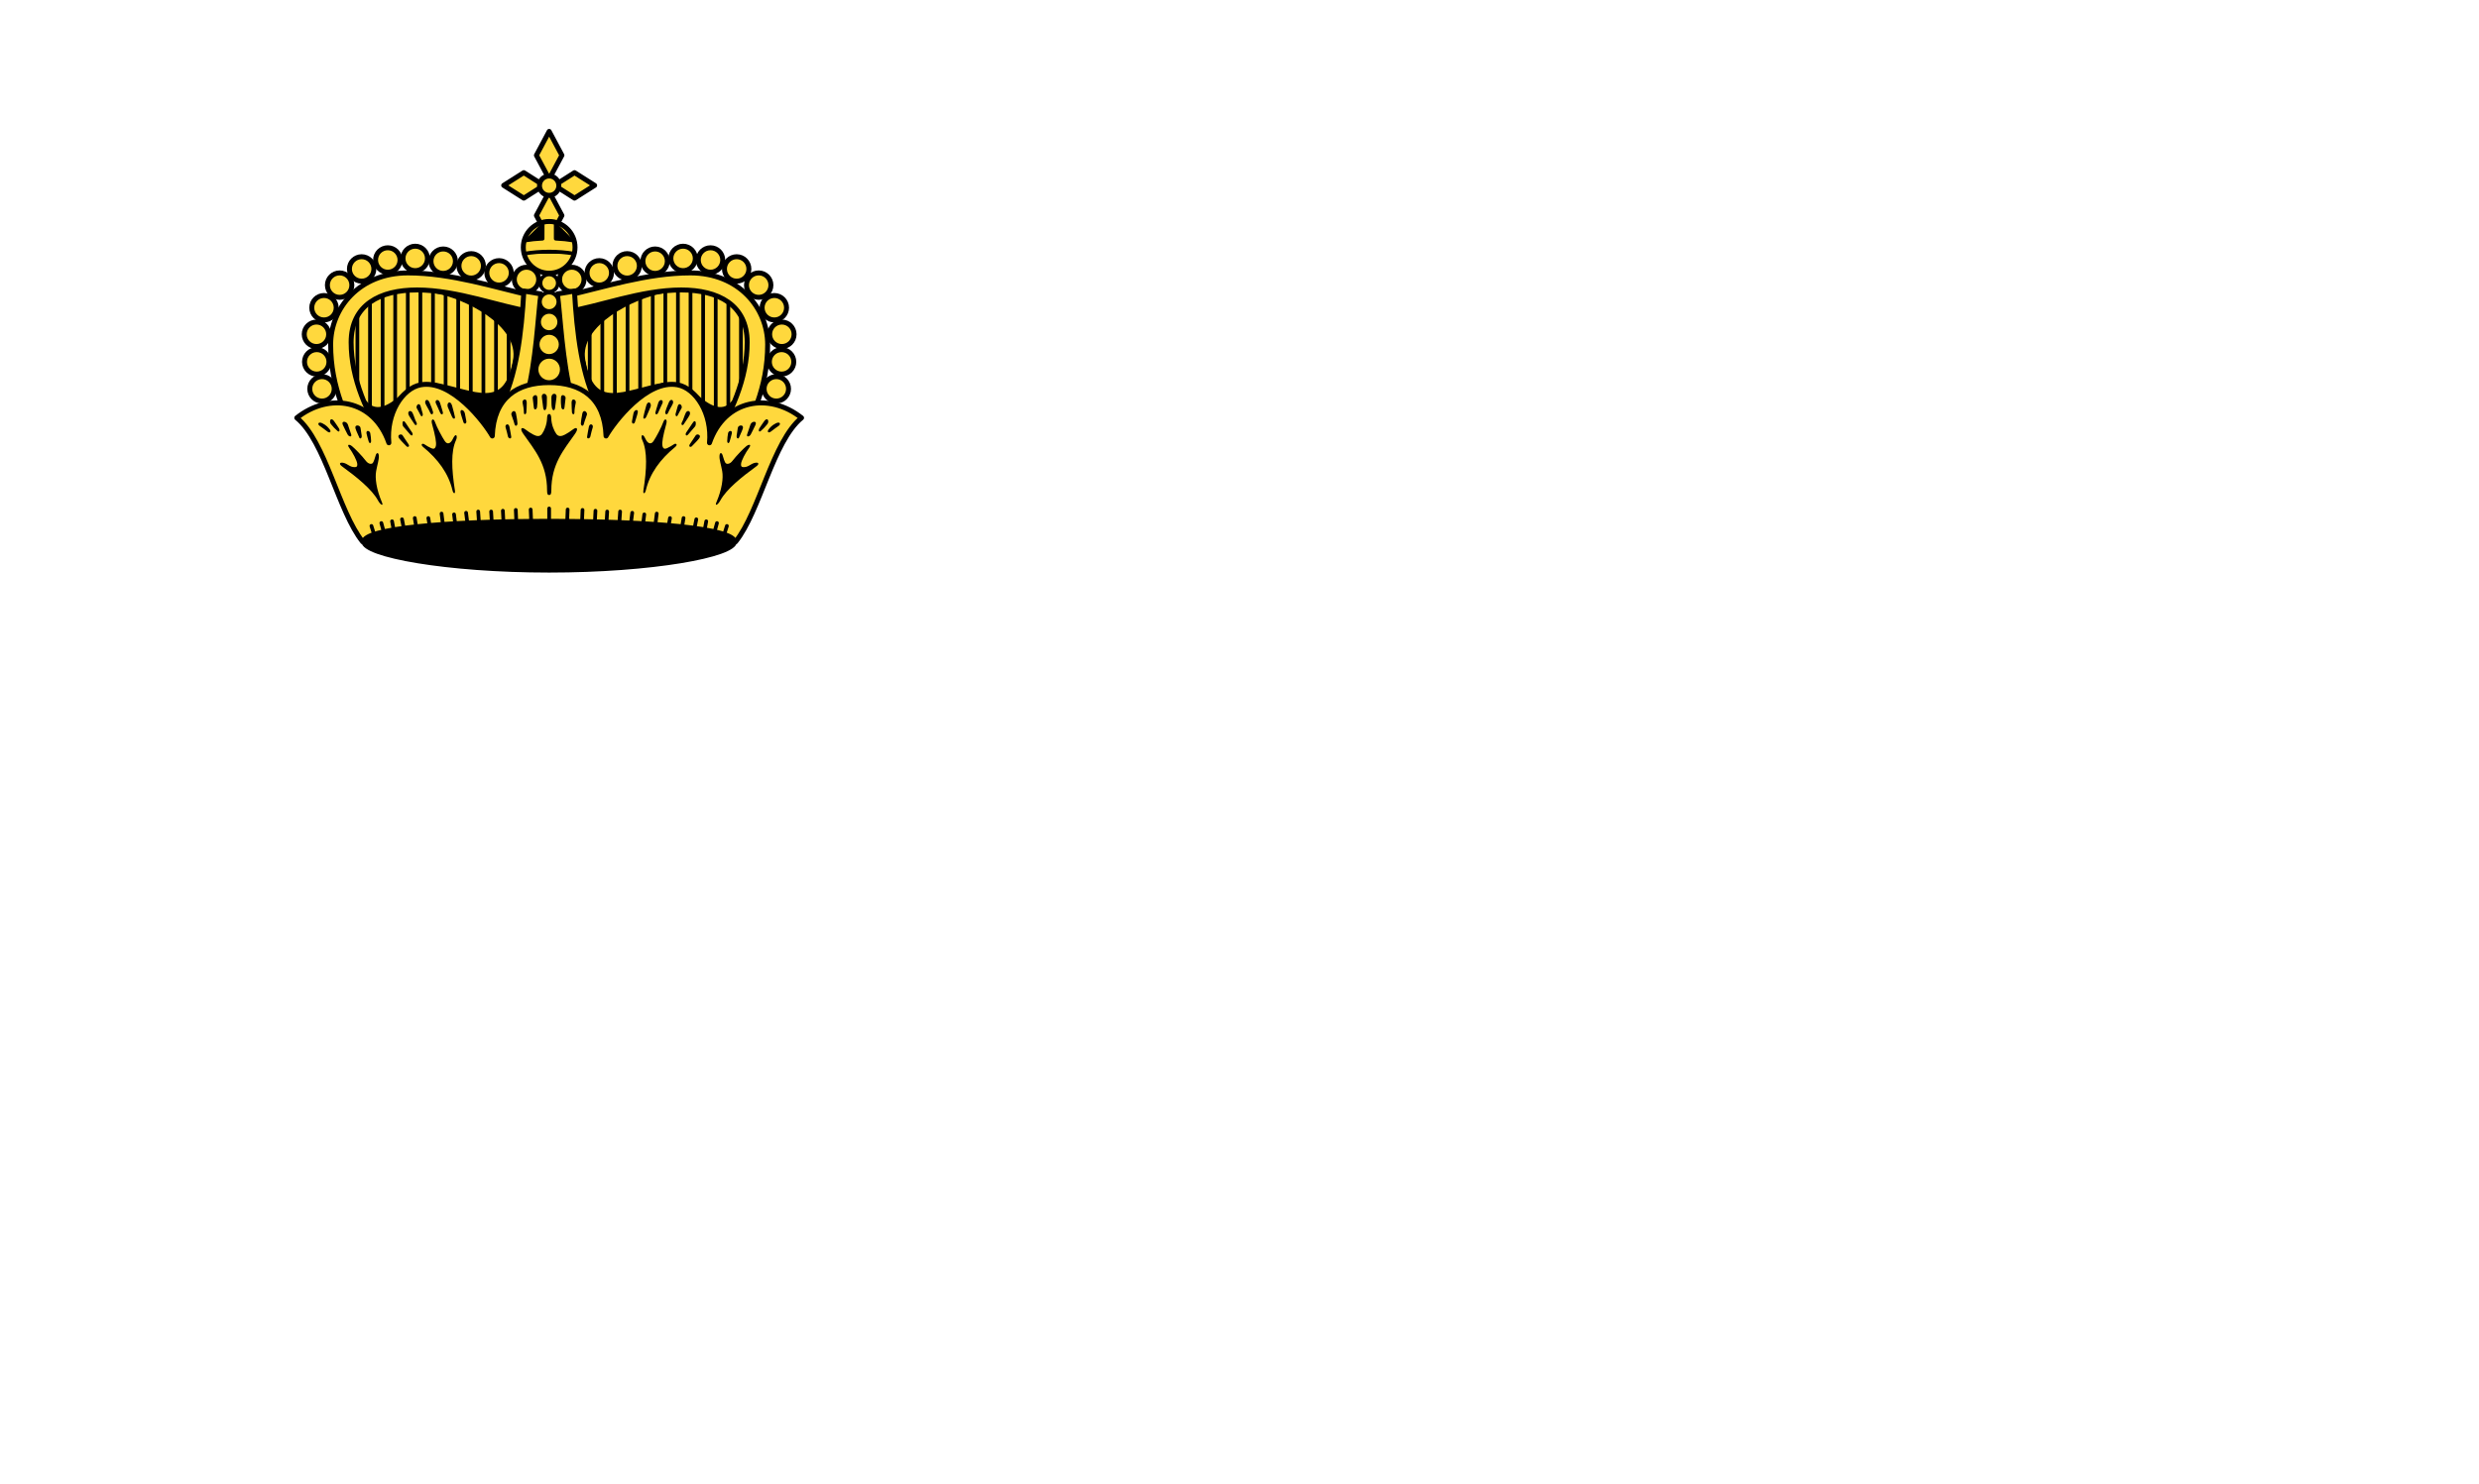 <svg xmlns="http://www.w3.org/2000/svg" viewBox="0 0 334 200"><g><path d="M72.125 40.763L71.513 61.596H50.373C47.772 56.54 45.624 52.245 45.624 46.43C45.624 41.564 49.452 37.699 54.968 37.699C60.808 37.699 67.225 39.667 72.125 40.763Z" fill="#FFD83D" />
<path d="M48.151 41.72V53.745V41.72ZM49.849 40.493V56.504V40.493ZM51.547 39.651V58.725V39.651ZM53.245 39.257V54.217V39.257ZM54.943 39.182V54.291V39.182ZM56.64 38.655V54.283V38.655ZM58.338 38.655V54.283V38.655ZM60.036 38.808V54.436V38.808ZM61.734 38.961V54.59V38.961ZM63.432 39.956V55.585V39.956ZM65.129 40.11V57.73V40.11ZM66.827 40.11V55.739V40.11ZM68.525 40.11V55.739V40.11Z" fill="#FFD83D" />
<path d="M48.151 41.72V53.745M49.849 40.493V56.504M51.547 39.651V58.725M53.245 39.257V54.217M54.943 39.182V54.291M56.64 38.655V54.283M58.338 38.655V54.283M60.036 38.808V54.436M61.734 38.961V54.59M63.432 39.956V55.585M65.129 40.11V57.73M66.827 40.11V55.739M68.525 40.11V55.739" stroke="black" stroke-width="0.5" stroke-linecap="round" stroke-linejoin="round" />
<path d="M58.797 39.307C62.386 39.899 70.266 43.586 69.368 48.575C68.094 55.645 63.965 52.808 58.491 51.792L54.355 53.171C52.875 54.681 50.696 56.065 49.224 54.243H46.773V63.817H73.886V40.686L58.797 39.307Z" fill="black" stroke="black" stroke-width="0.5" stroke-linecap="round" stroke-linejoin="round" />
<path d="M70.938 39.307C71.847 39.307 72.584 38.57 72.584 37.661C72.584 36.751 71.847 36.014 70.938 36.014C70.028 36.014 69.291 36.751 69.291 37.661C69.291 38.57 70.028 39.307 70.938 39.307Z" fill="#FFD83D" stroke="black" stroke-width="0.667" stroke-linecap="round" stroke-linejoin="round" />
<path d="M67.237 38.417C68.147 38.417 68.884 37.68 68.884 36.77C68.884 35.861 68.147 35.123 67.237 35.123C66.328 35.123 65.591 35.861 65.591 36.77C65.591 37.68 66.328 38.417 67.237 38.417Z" fill="#FFD83D" stroke="black" stroke-width="0.667" stroke-linecap="round" stroke-linejoin="round" />
<path d="M63.483 37.474C64.392 37.474 65.129 36.736 65.129 35.827C65.129 34.918 64.392 34.18 63.483 34.18C62.573 34.18 61.836 34.918 61.836 35.827C61.836 36.736 62.573 37.474 63.483 37.474Z" fill="#FFD83D" stroke="black" stroke-width="0.667" stroke-linecap="round" stroke-linejoin="round" />
<path d="M59.714 36.845C60.623 36.845 61.361 36.108 61.361 35.198C61.361 34.289 60.623 33.552 59.714 33.552C58.805 33.552 58.067 34.289 58.067 35.198C58.067 36.108 58.805 36.845 59.714 36.845Z" fill="#FFD83D" stroke="black" stroke-width="0.667" stroke-linecap="round" stroke-linejoin="round" />
<path d="M55.944 36.474C56.854 36.474 57.591 35.736 57.591 34.827C57.591 33.917 56.854 33.18 55.944 33.18C55.035 33.18 54.298 33.917 54.298 34.827C54.298 35.736 55.035 36.474 55.944 36.474Z" fill="#FFD83D" stroke="black" stroke-width="0.667" stroke-linecap="round" stroke-linejoin="round" />
<path d="M52.249 36.684C53.159 36.684 53.896 35.947 53.896 35.038C53.896 34.128 53.159 33.391 52.249 33.391C51.34 33.391 50.602 34.128 50.602 35.038C50.602 35.947 51.34 36.684 52.249 36.684Z" fill="#FFD83D" stroke="black" stroke-width="0.667" stroke-linecap="round" stroke-linejoin="round" />
<path d="M48.726 37.891C49.635 37.891 50.372 37.153 50.372 36.244C50.372 35.334 49.635 34.597 48.726 34.597C47.816 34.597 47.079 35.334 47.079 36.244C47.079 37.153 47.816 37.891 48.726 37.891Z" fill="#FFD83D" stroke="black" stroke-width="0.667" stroke-linecap="round" stroke-linejoin="round" />
<path d="M45.758 40.073C46.667 40.073 47.405 39.336 47.405 38.426C47.405 37.517 46.667 36.78 45.758 36.78C44.849 36.78 44.111 37.517 44.111 38.426C44.111 39.336 44.849 40.073 45.758 40.073Z" fill="#FFD83D" stroke="black" stroke-width="0.667" stroke-linecap="round" stroke-linejoin="round" />
<path d="M43.652 43.118C44.561 43.118 45.298 42.381 45.298 41.471C45.298 40.562 44.561 39.825 43.652 39.825C42.742 39.825 42.005 40.562 42.005 41.471C42.005 42.381 42.742 43.118 43.652 43.118Z" fill="#FFD83D" stroke="black" stroke-width="0.667" stroke-linecap="round" stroke-linejoin="round" />
<path d="M42.637 46.699C43.546 46.699 44.284 45.961 44.284 45.052C44.284 44.142 43.546 43.405 42.637 43.405C41.727 43.405 40.99 44.142 40.99 45.052C40.99 45.961 41.727 46.699 42.637 46.699Z" fill="#FFD83D" stroke="black" stroke-width="0.667" stroke-linecap="round" stroke-linejoin="round" />
<path d="M42.675 50.413C43.584 50.413 44.322 49.676 44.322 48.767C44.322 47.857 43.584 47.12 42.675 47.12C41.766 47.12 41.028 47.857 41.028 48.767C41.028 49.676 41.766 50.413 42.675 50.413Z" fill="#FFD83D" stroke="black" stroke-width="0.667" stroke-linecap="round" stroke-linejoin="round" />
<path d="M43.384 54.051C44.293 54.051 45.031 53.314 45.031 52.405C45.031 51.495 44.293 50.758 43.384 50.758C42.474 50.758 41.737 51.495 41.737 52.405C41.737 53.314 42.474 54.051 43.384 54.051Z" fill="#FFD83D" stroke="black" stroke-width="0.667" stroke-linecap="round" stroke-linejoin="round" />
<path d="M71.666 39.843L71.512 41.988C67.416 41.361 61.608 39.078 56.194 39.078C51.192 39.078 47.309 41.078 47.309 46.124C47.309 51.097 49.415 55.619 52.211 60.218L49.301 61.596C46.7 56.54 44.552 52.245 44.552 46.431C44.552 41.564 48.38 36.78 54.968 36.78C60.808 36.78 66.765 38.748 71.666 39.843Z" fill="#FFD83D" stroke="black" stroke-width="0.667" stroke-linecap="round" stroke-linejoin="round" />
<path d="M75.853 40.763L76.466 61.596H97.606C100.206 56.54 102.354 52.245 102.354 46.43C102.354 41.564 98.527 37.699 93.01 37.699C87.17 37.699 80.754 39.667 75.853 40.763Z" fill="#FFD83D" />
<path d="M99.827 41.72V53.745V41.72ZM98.129 40.493V56.504V40.493ZM96.431 39.651V58.725V39.651ZM94.734 39.257V54.217V39.257ZM93.036 39.182V54.291V39.182ZM91.338 38.655V54.283V38.655ZM89.64 38.655V54.283V38.655ZM87.942 38.808V54.436V38.808ZM86.245 38.961V54.59V38.961ZM84.547 39.956V55.585V39.956ZM82.849 40.11V57.73V40.11ZM81.151 40.11V55.739V40.11ZM79.454 40.11V55.739V40.11Z" fill="#FFD83D" />
<path d="M99.827 41.72V53.745M98.129 40.493V56.504M96.431 39.651V58.725M94.734 39.257V54.217M93.036 39.182V54.291M91.338 38.655V54.283M89.64 38.655V54.283M87.942 38.808V54.436M86.245 38.961V54.59M84.547 39.956V55.585M82.849 40.11V57.73M81.151 40.11V55.739M79.454 40.11V55.739" stroke="black" stroke-width="0.5" stroke-linecap="round" stroke-linejoin="round" />
<path d="M89.181 39.307C85.593 39.899 77.712 43.586 78.611 48.575C79.885 55.645 84.014 52.808 89.487 51.792L93.623 53.171C95.103 54.681 97.283 56.065 98.755 54.243H101.206V63.817H74.092V40.686L89.181 39.307Z" fill="black" stroke="black" stroke-width="0.5" stroke-linecap="round" stroke-linejoin="round" />
<path d="M77.041 39.307C76.131 39.307 75.394 38.57 75.394 37.661C75.394 36.751 76.131 36.014 77.041 36.014C77.95 36.014 78.688 36.751 78.688 37.661C78.688 38.57 77.95 39.307 77.041 39.307Z" fill="#FFD83D" stroke="black" stroke-width="0.667" stroke-linecap="round" stroke-linejoin="round" />
<path d="M80.741 38.417C79.832 38.417 79.094 37.68 79.094 36.77C79.094 35.861 79.832 35.123 80.741 35.123C81.65 35.123 82.388 35.861 82.388 36.77C82.388 37.68 81.65 38.417 80.741 38.417Z" fill="#FFD83D" stroke="black" stroke-width="0.667" stroke-linecap="round" stroke-linejoin="round" />
<path d="M84.496 37.474C83.587 37.474 82.849 36.736 82.849 35.827C82.849 34.918 83.587 34.18 84.496 34.18C85.405 34.18 86.143 34.918 86.143 35.827C86.143 36.736 85.405 37.474 84.496 37.474Z" fill="#FFD83D" stroke="black" stroke-width="0.667" stroke-linecap="round" stroke-linejoin="round" />
<path d="M88.264 36.845C87.355 36.845 86.618 36.108 86.618 35.198C86.618 34.289 87.355 33.552 88.264 33.552C89.174 33.552 89.911 34.289 89.911 35.198C89.911 36.108 89.174 36.845 88.264 36.845Z" fill="#FFD83D" stroke="black" stroke-width="0.667" stroke-linecap="round" stroke-linejoin="round" />
<path d="M92.034 36.474C91.125 36.474 90.387 35.736 90.387 34.827C90.387 33.917 91.125 33.18 92.034 33.18C92.943 33.18 93.681 33.917 93.681 34.827C93.681 35.736 92.943 36.474 92.034 36.474Z" fill="#FFD83D" stroke="black" stroke-width="0.667" stroke-linecap="round" stroke-linejoin="round" />
<path d="M95.729 36.684C94.82 36.684 94.083 35.947 94.083 35.038C94.083 34.128 94.82 33.391 95.729 33.391C96.639 33.391 97.376 34.128 97.376 35.038C97.376 35.947 96.639 36.684 95.729 36.684Z" fill="#FFD83D" stroke="black" stroke-width="0.667" stroke-linecap="round" stroke-linejoin="round" />
<path d="M99.253 37.891C98.343 37.891 97.606 37.153 97.606 36.244C97.606 35.334 98.343 34.597 99.253 34.597C100.162 34.597 100.899 35.334 100.899 36.244C100.899 37.153 100.162 37.891 99.253 37.891Z" fill="#FFD83D" stroke="black" stroke-width="0.667" stroke-linecap="round" stroke-linejoin="round" />
<path d="M102.221 40.073C101.311 40.073 100.574 39.336 100.574 38.426C100.574 37.517 101.311 36.78 102.221 36.78C103.13 36.78 103.867 37.517 103.867 38.426C103.867 39.336 103.13 40.073 102.221 40.073Z" fill="#FFD83D" stroke="black" stroke-width="0.667" stroke-linecap="round" stroke-linejoin="round" />
<path d="M104.327 43.118C103.418 43.118 102.68 42.381 102.68 41.471C102.68 40.562 103.418 39.825 104.327 39.825C105.236 39.825 105.974 40.562 105.974 41.471C105.974 42.381 105.236 43.118 104.327 43.118Z" fill="#FFD83D" stroke="black" stroke-width="0.667" stroke-linecap="round" stroke-linejoin="round" />
<path d="M105.342 46.699C104.432 46.699 103.695 45.961 103.695 45.052C103.695 44.142 104.432 43.405 105.342 43.405C106.251 43.405 106.988 44.142 106.988 45.052C106.988 45.961 106.251 46.699 105.342 46.699Z" fill="#FFD83D" stroke="black" stroke-width="0.667" stroke-linecap="round" stroke-linejoin="round" />
<path d="M105.304 50.413C104.394 50.413 103.657 49.676 103.657 48.767C103.657 47.857 104.394 47.12 105.304 47.12C106.213 47.12 106.95 47.857 106.95 48.767C106.95 49.676 106.213 50.413 105.304 50.413Z" fill="#FFD83D" stroke="black" stroke-width="0.667" stroke-linecap="round" stroke-linejoin="round" />
<path d="M104.595 54.051C103.685 54.051 102.948 53.314 102.948 52.405C102.948 51.495 103.685 50.758 104.595 50.758C105.504 50.758 106.241 51.495 106.241 52.405C106.241 53.314 105.504 54.051 104.595 54.051Z" fill="#FFD83D" stroke="black" stroke-width="0.667" stroke-linecap="round" stroke-linejoin="round" />
<path d="M76.313 39.843L76.466 41.988C80.563 41.361 86.371 39.078 91.784 39.078C96.786 39.078 100.669 41.078 100.669 46.124C100.669 51.097 98.563 55.619 95.767 60.218L98.678 61.596C101.279 56.54 103.427 52.245 103.427 46.431C103.427 41.564 99.599 36.78 93.01 36.78C87.17 36.78 81.213 38.748 76.313 39.843Z" fill="#FFD83D" stroke="black" stroke-width="0.667" stroke-linecap="round" stroke-linejoin="round" />
<path d="M73.99 17.708L72.271 20.927L73.99 24.135L75.708 20.927L73.99 17.708ZM73.99 25.833L72.271 29.042L73.99 32.26L75.708 29.042L73.99 25.833ZM67.862 24.984L70.573 26.703L73.275 24.984L70.573 23.266L67.862 24.984ZM74.704 24.984L77.406 26.703L80.117 24.984L77.406 23.266L74.704 24.984Z" fill="#FFD83D" stroke="black" stroke-width="0.667" stroke-linecap="round" stroke-linejoin="round" />
<path d="M73.99 26.325C74.709 26.325 75.291 25.742 75.291 25.023C75.291 24.304 74.709 23.721 73.99 23.721C73.27 23.721 72.688 24.304 72.688 25.023C72.688 25.742 73.27 26.325 73.99 26.325Z" fill="#FFD83D" stroke="black" stroke-width="0.667" stroke-linecap="round" stroke-linejoin="round" />
<path d="M73.99 36.818C75.915 36.818 77.475 35.258 77.475 33.333C77.475 31.408 75.915 29.848 73.99 29.848C72.065 29.848 70.505 31.408 70.505 33.333C70.505 35.258 72.065 36.818 73.99 36.818Z" fill="#FFD83D" stroke="black" stroke-width="0.667" stroke-linecap="round" stroke-linejoin="round" />
<path d="M73.114 29.958C73.114 30.996 73.107 31.6 73.104 32.167C72.264 32.204 71.435 32.292 70.625 32.427M77.354 32.427C76.534 32.29 75.706 32.203 74.875 32.167V29.958M70.614 34.188C71.73 34.001 72.858 33.907 73.989 33.906C75.139 33.906 76.266 34.004 77.364 34.188" stroke="black" stroke-width="0.5" stroke-linecap="round" stroke-linejoin="round" />
<path d="M70.583 39.229C70.252 44.923 69.58 50.722 67.364 54.937L70.968 53.479C72.227 48.703 72.492 42.532 72.875 39.615L70.583 39.229ZM77.396 39.229L75.104 39.615C75.487 42.531 75.751 48.703 77.01 53.479L80.614 54.938C78.398 50.722 77.726 44.923 77.396 39.229Z" fill="#FFD83D" stroke="black" stroke-width="0.667" stroke-linecap="round" stroke-linejoin="round" />
<path d="M73.984 51.563C69.68 51.563 66.518 53.591 66.328 58.76C65.276 56.909 60.825 51.085 56.672 51.865C54.202 52.328 52.02 55.753 52.391 59.677C50.346 53.8 44.355 52.837 39.984 56.312C43.865 59.503 45.591 68.924 48.859 73.01H99.109C102.377 68.924 104.114 59.503 107.995 56.312C103.624 52.837 97.634 53.8 95.589 59.677C95.96 55.753 93.767 52.328 91.297 51.865C87.144 51.085 82.703 56.909 81.651 58.76C81.461 53.591 78.289 51.562 73.984 51.562V51.563Z" fill="#FFD83D" stroke="black" stroke-width="0.667" stroke-linecap="round" stroke-linejoin="round" />
<path d="M99.035 73.009C99.035 74.869 87.815 76.915 73.989 76.915C60.164 76.915 48.943 74.869 48.943 73.009C48.943 71.148 60.164 70.175 73.989 70.175C87.815 70.175 99.035 71.148 99.035 73.009Z" fill="black" stroke="black" stroke-width="0.5" stroke-linecap="round" stroke-linejoin="round" />
<path d="M73.989 39.316C74.634 39.316 75.157 38.793 75.157 38.148C75.157 37.503 74.634 36.98 73.989 36.98C73.344 36.98 72.821 37.503 72.821 38.148C72.821 38.793 73.344 39.316 73.989 39.316Z" fill="#FFD83D" stroke="black" stroke-width="0.5" stroke-linecap="round" stroke-linejoin="round" />
<path d="M73.989 41.92C74.676 41.92 75.234 41.363 75.234 40.676C75.234 39.988 74.676 39.431 73.989 39.431C73.301 39.431 72.744 39.988 72.744 40.676C72.744 41.363 73.301 41.92 73.989 41.92Z" fill="#FFD83D" stroke="black" stroke-width="0.5" stroke-linecap="round" stroke-linejoin="round" />
<path d="M73.99 44.754C74.74 44.754 75.349 44.145 75.349 43.395C75.349 42.644 74.74 42.035 73.99 42.035C73.239 42.035 72.63 42.644 72.63 43.395C72.63 44.145 73.239 44.754 73.99 44.754Z" fill="#FFD83D" stroke="black" stroke-width="0.5" stroke-linecap="round" stroke-linejoin="round" />
<path d="M73.99 47.971C74.846 47.971 75.54 47.277 75.54 46.42C75.54 45.563 74.846 44.869 73.99 44.869C73.133 44.869 72.439 45.563 72.439 46.42C72.439 47.277 73.133 47.971 73.99 47.971Z" fill="#FFD83D" stroke="black" stroke-width="0.5" stroke-linecap="round" stroke-linejoin="round" />
<path d="M73.99 51.495C74.931 51.495 75.694 50.732 75.694 49.79C75.694 48.849 74.931 48.086 73.99 48.086C73.048 48.086 72.285 48.849 72.285 49.79C72.285 50.732 73.048 51.495 73.99 51.495Z" fill="#FFD83D" stroke="black" stroke-width="0.5" stroke-linecap="round" stroke-linejoin="round" />
<path d="M73.312 53.069C73.128 53.066 72.954 53.222 73 53.517C73.054 53.864 73.122 54.515 73.187 54.954C73.261 55.452 73.551 55.331 73.625 54.944C73.698 54.557 73.669 54.308 73.687 53.589C73.696 53.23 73.496 53.071 73.312 53.069ZM74.666 53.069C74.482 53.071 74.282 53.23 74.291 53.589C74.31 54.308 74.28 54.557 74.354 54.944C74.427 55.331 74.718 55.452 74.791 54.954C74.856 54.515 74.925 53.864 74.979 53.517C75.025 53.222 74.851 53.066 74.666 53.069ZM72.104 53.256C71.935 53.279 71.761 53.449 71.771 53.631C71.789 53.963 71.881 54.361 71.916 54.86C71.953 55.376 72.317 55.176 72.354 54.881C72.391 54.586 72.432 54.15 72.396 53.579C72.382 53.365 72.288 53.271 72.177 53.256C72.152 53.253 72.128 53.253 72.104 53.256ZM75.802 53.256C75.69 53.27 75.597 53.365 75.583 53.579C75.546 54.15 75.588 54.586 75.625 54.881C75.661 55.176 76.025 55.376 76.062 54.86C76.098 54.361 76.19 53.963 76.208 53.631C76.218 53.45 76.043 53.28 75.875 53.256C75.85 53.253 75.826 53.253 75.802 53.256ZM70.656 53.839C70.502 53.879 70.36 54.065 70.406 54.277C70.498 54.701 70.583 55.17 70.583 55.6C70.583 55.969 70.898 55.837 70.916 55.579C70.948 55.146 70.965 54.711 70.968 54.277C70.968 53.905 70.81 53.8 70.656 53.839ZM77.218 53.839C77.109 53.87 77.01 53.998 77.01 54.277C77.01 54.775 77.044 55.321 77.062 55.579C77.081 55.837 77.396 55.969 77.396 55.6C77.396 55.17 77.48 54.701 77.572 54.277C77.619 54.065 77.477 53.879 77.322 53.839C77.288 53.829 77.252 53.829 77.218 53.839ZM57.521 53.896C57.336 53.89 57.206 54.141 57.333 54.417C57.536 54.86 57.751 55.139 57.958 55.615C58.142 56.039 58.425 55.775 58.333 55.48C58.241 55.185 58.141 54.856 57.864 54.23C57.761 53.995 57.631 53.9 57.521 53.896ZM90.458 53.896C90.347 53.9 90.218 53.995 90.114 54.23C89.838 54.856 89.737 55.185 89.645 55.48C89.553 55.775 89.836 56.039 90.02 55.615C90.227 55.139 90.443 54.86 90.645 54.417C90.772 54.141 90.643 53.89 90.458 53.896ZM58.854 53.917C58.718 53.959 58.635 54.131 58.718 54.334C58.884 54.739 59.124 55.155 59.291 55.594C59.439 55.981 59.767 55.872 59.656 55.521C59.545 55.171 59.513 54.966 59.291 54.303C59.181 53.971 58.99 53.876 58.854 53.917ZM89.02 53.917C88.904 53.942 88.77 54.054 88.687 54.303C88.466 54.966 88.433 55.171 88.323 55.521C88.212 55.871 88.54 55.981 88.687 55.595C88.855 55.155 89.094 54.739 89.26 54.334C89.343 54.131 89.261 53.959 89.125 53.917C89.091 53.908 89.055 53.908 89.02 53.917ZM60.521 54.24C60.349 54.273 60.216 54.534 60.333 54.855C60.481 55.26 60.69 55.644 60.875 56.105C61.059 56.566 61.365 56.473 61.291 56.178C61.218 55.883 61.127 55.394 60.906 54.657C60.809 54.334 60.654 54.215 60.521 54.24ZM87.458 54.24C87.325 54.215 87.169 54.334 87.073 54.657C86.851 55.394 86.761 55.883 86.687 56.178C86.613 56.473 86.919 56.566 87.104 56.105C87.288 55.644 87.498 55.26 87.645 54.855C87.762 54.534 87.629 54.273 87.458 54.24ZM56.396 54.469C56.21 54.488 56.041 54.791 56.156 55.021C56.34 55.39 56.457 55.516 56.635 55.907C56.819 56.312 57.021 55.998 56.948 55.74C56.874 55.482 56.779 55.182 56.687 54.813C56.62 54.543 56.507 54.458 56.396 54.469ZM91.583 54.469C91.472 54.458 91.359 54.543 91.291 54.813C91.199 55.182 91.105 55.482 91.031 55.74C90.957 55.998 91.159 56.312 91.343 55.907C91.521 55.516 91.638 55.39 91.823 55.021C91.938 54.791 91.769 54.488 91.583 54.469ZM69.239 55.402C69.045 55.402 68.837 55.66 68.906 55.902C69.016 56.289 69.187 56.632 69.312 57.131C69.423 57.573 69.737 57.353 69.718 57.058C69.7 56.763 69.649 56.362 69.521 55.735C69.472 55.5 69.356 55.402 69.239 55.402ZM78.739 55.402C78.623 55.402 78.506 55.5 78.458 55.735C78.329 56.362 78.279 56.763 78.26 57.058C78.242 57.353 78.556 57.573 78.666 57.131C78.791 56.632 78.962 56.289 79.073 55.902C79.142 55.66 78.934 55.402 78.739 55.402ZM73.989 55.798C73.749 55.798 73.716 56.12 73.708 56.381C73.68 57.238 73.325 58.071 73.021 58.485C72.716 58.9 72.269 58.79 71.854 58.569C71.439 58.347 71.192 58.182 70.75 57.85C70.307 57.518 69.972 57.712 70.5 58.464C72.039 60.658 73.708 62.533 73.708 66.11C73.708 66.573 73.789 66.714 73.989 66.714C74.19 66.714 74.281 66.573 74.281 66.11C74.281 62.533 75.94 60.658 77.479 58.464C78.007 57.712 77.671 57.518 77.229 57.85C76.787 58.182 76.539 58.347 76.125 58.569C75.71 58.79 75.262 58.9 74.958 58.485C74.654 58.071 74.298 57.238 74.271 56.381C74.262 56.12 74.229 55.798 73.989 55.798ZM62.229 55.261C62.208 55.261 62.186 55.264 62.166 55.271C62.077 55.3 62.017 55.408 62.052 55.595C62.114 55.928 62.345 56.583 62.437 56.896C62.529 57.21 62.915 57.143 62.823 56.72C62.73 56.295 62.735 56.167 62.625 55.688C62.564 55.426 62.376 55.265 62.229 55.261ZM85.75 55.261C85.603 55.265 85.414 55.426 85.354 55.688C85.243 56.167 85.248 56.295 85.156 56.719C85.064 57.143 85.449 57.21 85.541 56.896C85.633 56.583 85.865 55.928 85.927 55.594C85.961 55.408 85.902 55.3 85.812 55.271C85.792 55.265 85.771 55.261 85.75 55.261ZM55.239 55.396C55.046 55.412 54.908 55.654 55.104 56.011C55.315 56.397 55.677 56.88 55.843 57.157C56.009 57.433 56.296 57.247 56.093 56.896C55.891 56.546 55.823 56.144 55.583 55.646C55.493 55.46 55.355 55.387 55.239 55.396ZM92.739 55.396C92.623 55.387 92.485 55.46 92.395 55.646C92.156 56.144 92.088 56.546 91.885 56.896C91.682 57.247 91.969 57.433 92.135 57.157C92.301 56.88 92.663 56.397 92.875 56.011C93.071 55.654 92.932 55.412 92.739 55.396ZM44.677 56.506C44.454 56.494 44.384 56.896 44.593 57.162C44.898 57.549 45.109 57.755 45.458 58.069C45.735 58.317 45.815 57.995 45.677 57.746C45.539 57.497 45.339 57.244 45.062 56.829C44.911 56.602 44.778 56.512 44.677 56.506ZM103.302 56.506C103.201 56.512 103.068 56.602 102.916 56.829C102.64 57.244 102.44 57.497 102.302 57.746C102.164 57.995 102.244 58.317 102.521 58.069C102.869 57.755 103.081 57.549 103.385 57.162C103.594 56.896 103.524 56.495 103.302 56.506ZM46.354 56.84C46.176 56.842 46.059 56.973 46.197 57.277C46.396 57.712 46.657 58.206 46.823 58.537C46.988 58.869 47.494 58.981 47.291 58.464C47.089 57.948 47.049 57.683 46.864 57.204C46.772 56.964 46.531 56.837 46.354 56.84ZM101.625 56.84C101.447 56.837 101.206 56.964 101.114 57.204C100.93 57.683 100.89 57.948 100.687 58.464C100.484 58.981 100.99 58.869 101.156 58.538C101.322 58.206 101.583 57.712 101.781 57.277C101.919 56.973 101.802 56.842 101.625 56.84ZM43.104 56.954C42.846 56.957 42.824 57.215 43.052 57.381C43.356 57.602 43.718 57.848 44.073 58.131C44.487 58.463 44.648 58.158 44.427 57.881C44.206 57.605 43.99 57.324 43.437 57.048C43.299 56.979 43.19 56.953 43.104 56.954V56.954ZM104.875 56.954C104.789 56.953 104.68 56.979 104.541 57.048C103.988 57.324 103.773 57.605 103.552 57.881C103.331 58.158 103.491 58.463 103.906 58.131C104.26 57.848 104.623 57.602 104.927 57.381C105.155 57.215 105.133 56.957 104.875 56.954V56.954ZM68.323 57.194C68.178 57.214 68.054 57.378 68.114 57.589C68.225 57.976 68.35 58.387 68.427 58.787C68.501 59.175 68.948 59.179 68.875 58.829C68.801 58.479 68.764 58.041 68.635 57.506C68.587 57.306 68.486 57.209 68.385 57.194C68.364 57.191 68.343 57.191 68.323 57.194ZM79.593 57.194C79.493 57.209 79.392 57.306 79.343 57.506C79.215 58.041 79.177 58.479 79.104 58.829C79.03 59.179 79.478 59.175 79.552 58.787C79.628 58.387 79.754 57.976 79.864 57.589C79.925 57.378 79.8 57.214 79.656 57.194C79.635 57.191 79.614 57.191 79.593 57.194ZM58.291 56.532C58.178 56.563 58.113 56.78 58.198 57.084C58.668 58.771 58.812 59.659 58.729 60.074C58.646 60.488 58.418 60.545 58.114 60.407C57.787 60.257 57.473 60.079 57.177 59.876C56.9 59.682 56.613 59.914 57.01 60.24C59.028 61.899 60.427 63.795 60.968 66.094C61.079 66.564 61.374 66.62 61.291 66.094C60.834 63.198 60.746 60.817 61.437 59.324C61.697 58.762 61.435 58.224 61.021 59.136C60.744 59.744 60.297 59.984 59.937 59.459C59.578 58.934 58.835 57.532 58.614 56.896C58.531 56.658 58.429 56.548 58.343 56.532C58.326 56.528 58.308 56.528 58.291 56.532ZM89.635 56.532C89.55 56.548 89.447 56.658 89.364 56.896C89.143 57.532 88.401 58.934 88.041 59.459C87.682 59.984 87.235 59.744 86.958 59.136C86.543 58.224 86.281 58.763 86.541 59.324C87.233 60.817 87.145 63.198 86.687 66.094C86.604 66.62 86.9 66.564 87.01 66.094C87.551 63.795 88.95 61.899 90.968 60.24C91.366 59.914 91.078 59.682 90.802 59.876C90.525 60.069 90.168 60.269 89.864 60.407C89.56 60.545 89.333 60.488 89.25 60.074C89.167 59.659 89.311 58.77 89.781 57.084C89.866 56.78 89.8 56.563 89.687 56.532C89.67 56.528 89.652 56.528 89.635 56.532ZM48.146 57.339C47.963 57.342 47.812 57.469 47.896 57.746C48.028 58.189 48.303 58.667 48.396 58.944C48.488 59.22 48.784 59.091 48.729 58.704C48.674 58.317 48.646 58.086 48.572 57.662C48.536 57.45 48.328 57.337 48.146 57.339ZM99.833 57.339C99.651 57.337 99.443 57.45 99.406 57.663C99.332 58.086 99.305 58.317 99.25 58.704C99.194 59.091 99.491 59.22 99.583 58.944C99.675 58.667 99.95 58.189 100.083 57.746C100.166 57.469 100.015 57.342 99.833 57.339ZM54.406 56.761C54.194 56.723 54.164 57.269 54.343 57.49C54.583 57.785 54.916 58.142 55.25 58.542C55.526 58.874 55.697 58.579 55.531 58.303C55.365 58.026 55.119 57.732 54.677 57.032C54.566 56.857 54.477 56.774 54.406 56.761ZM93.573 56.761C93.502 56.774 93.413 56.857 93.302 57.032C92.859 57.732 92.613 58.026 92.448 58.303C92.282 58.579 92.452 58.874 92.729 58.542C93.062 58.142 93.396 57.785 93.635 57.49C93.815 57.269 93.784 56.723 93.573 56.761ZM49.573 58.079C49.441 58.07 49.33 58.176 49.385 58.444C49.462 58.816 49.574 59.125 49.666 59.475C49.758 59.825 50 59.765 50 59.433C50 59.101 49.94 58.731 49.885 58.381C49.857 58.206 49.704 58.088 49.573 58.079ZM98.406 58.079C98.275 58.088 98.121 58.206 98.093 58.381C98.038 58.731 97.978 59.101 97.979 59.433C97.979 59.765 98.22 59.825 98.312 59.475C98.404 59.125 98.516 58.816 98.593 58.444C98.649 58.176 98.537 58.07 98.406 58.079ZM53.937 58.553C53.731 58.584 53.549 58.783 53.791 59.094C54.178 59.592 54.602 59.941 54.75 60.126C54.897 60.31 55.271 60.242 55.031 59.855C54.786 59.459 54.416 58.983 54.25 58.688C54.187 58.578 54.061 58.534 53.937 58.553ZM93.958 58.553C93.867 58.562 93.775 58.605 93.729 58.688C93.563 58.983 93.192 59.459 92.948 59.855C92.708 60.242 93.081 60.31 93.229 60.126C93.376 59.941 93.8 59.592 94.187 59.094C94.429 58.783 94.247 58.584 94.041 58.553C94.014 58.549 93.986 58.549 93.958 58.553ZM47.052 59.944C46.889 59.929 46.833 60.06 47.052 60.36C47.549 61.042 48.098 62.074 48.135 62.517C48.172 62.959 47.953 62.954 47.75 62.954C47.141 62.954 46.844 62.51 46.291 62.381C45.738 62.252 45.658 62.543 46.052 62.829C48.079 64.304 50.111 65.949 50.927 67.444C51.258 68.052 51.707 68.274 51.458 67.694C50.696 65.915 50.511 64.408 50.677 63.496C50.843 62.583 51.069 61.969 51.041 61.444C51.014 60.918 50.716 60.954 50.593 61.444C50.51 61.775 50.35 62.215 50.239 62.381C50.129 62.547 49.684 62.64 49.26 62.069C48.836 61.497 47.767 60.397 47.416 60.121C47.285 60.017 47.15 59.952 47.052 59.944ZM100.927 59.944C100.829 59.952 100.693 60.017 100.562 60.121C100.212 60.397 99.142 61.497 98.718 62.069C98.294 62.64 97.85 62.547 97.739 62.381C97.629 62.215 97.468 61.775 97.385 61.444C97.263 60.954 96.965 60.918 96.937 61.444C96.909 61.969 97.136 62.583 97.302 63.496C97.468 64.408 97.283 65.915 96.52 67.694C96.272 68.274 96.72 68.052 97.052 67.444C97.867 65.949 99.899 64.304 101.927 62.829C102.32 62.543 102.24 62.252 101.687 62.381C101.134 62.51 100.837 62.954 100.229 62.954C100.025 62.954 99.806 62.959 99.843 62.517C99.88 62.074 100.429 61.042 100.927 60.36C101.146 60.06 101.09 59.929 100.927 59.944Z" fill="black" />
<path d="M50.042 70.883L50.692 72.942L50.042 70.883ZM51.379 70.493L51.955 72.573L51.379 70.493ZM52.823 70.256L53.219 72.377L52.823 70.256ZM54.163 69.988L54.586 72.104L54.163 69.988ZM55.882 69.818L56.226 71.949L55.882 69.818ZM57.71 69.82L58.08 71.947L57.71 69.82ZM59.494 69.217L59.762 71.359L59.494 69.217ZM61.173 69.325L61.441 71.467L61.173 69.325ZM62.798 69.109L63.066 71.25L62.798 69.109ZM64.429 68.94L64.576 71.094L64.429 68.94ZM66.172 68.94L66.3 71.094L66.172 68.94ZM67.752 68.831L67.861 70.987L67.752 68.831ZM69.494 68.722L69.585 70.879L69.494 68.722ZM71.498 68.668L71.589 70.825L71.498 68.668ZM97.937 70.883L97.287 72.942L97.937 70.883ZM96.6 70.493L96.024 72.573L96.6 70.493ZM95.156 70.256L94.76 72.377L95.156 70.256ZM93.816 69.988L93.392 72.104L93.816 69.988ZM92.097 69.818L91.753 71.949L92.097 69.818ZM90.269 69.82L89.898 71.947L90.269 69.82ZM88.484 69.217L88.216 71.359L88.484 69.217ZM86.805 69.325L86.537 71.467L86.805 69.325ZM85.181 69.109L84.913 71.25L85.181 69.109ZM83.549 68.94L83.402 71.094L83.549 68.94ZM81.807 68.94L81.679 71.094L81.807 68.94ZM80.227 68.831L80.118 70.987L80.227 68.831ZM78.484 68.722L78.394 70.879L78.484 68.722ZM76.481 68.668L76.39 70.825L76.481 68.668ZM73.989 68.528V70.902V68.528Z" fill="#FFD83D" />
<path d="M50.042 70.883L50.692 72.942M51.379 70.493L51.955 72.573M52.823 70.256L53.219 72.377M54.163 69.988L54.586 72.104M55.882 69.818L56.226 71.949M57.71 69.82L58.08 71.947M59.494 69.217L59.762 71.359M61.173 69.325L61.441 71.467M62.798 69.109L63.066 71.25M64.429 68.94L64.576 71.094M66.172 68.94L66.3 71.094M67.752 68.831L67.861 70.987M69.494 68.722L69.585 70.879M71.498 68.668L71.589 70.825M97.937 70.883L97.287 72.942M96.6 70.493L96.024 72.573M95.156 70.256L94.76 72.377M93.816 69.988L93.392 72.104M92.097 69.818L91.753 71.949M90.269 69.82L89.898 71.947M88.484 69.217L88.216 71.359M86.805 69.325L86.537 71.467M85.181 69.109L84.913 71.25M83.549 68.94L83.402 71.094M81.807 68.94L81.679 71.094M80.227 68.831L80.118 70.987M78.484 68.722L78.394 70.879M76.481 68.668L76.39 70.825M73.989 68.528V70.902" stroke="black" stroke-width="0.5" stroke-linecap="round" stroke-linejoin="round" />
</g></svg>